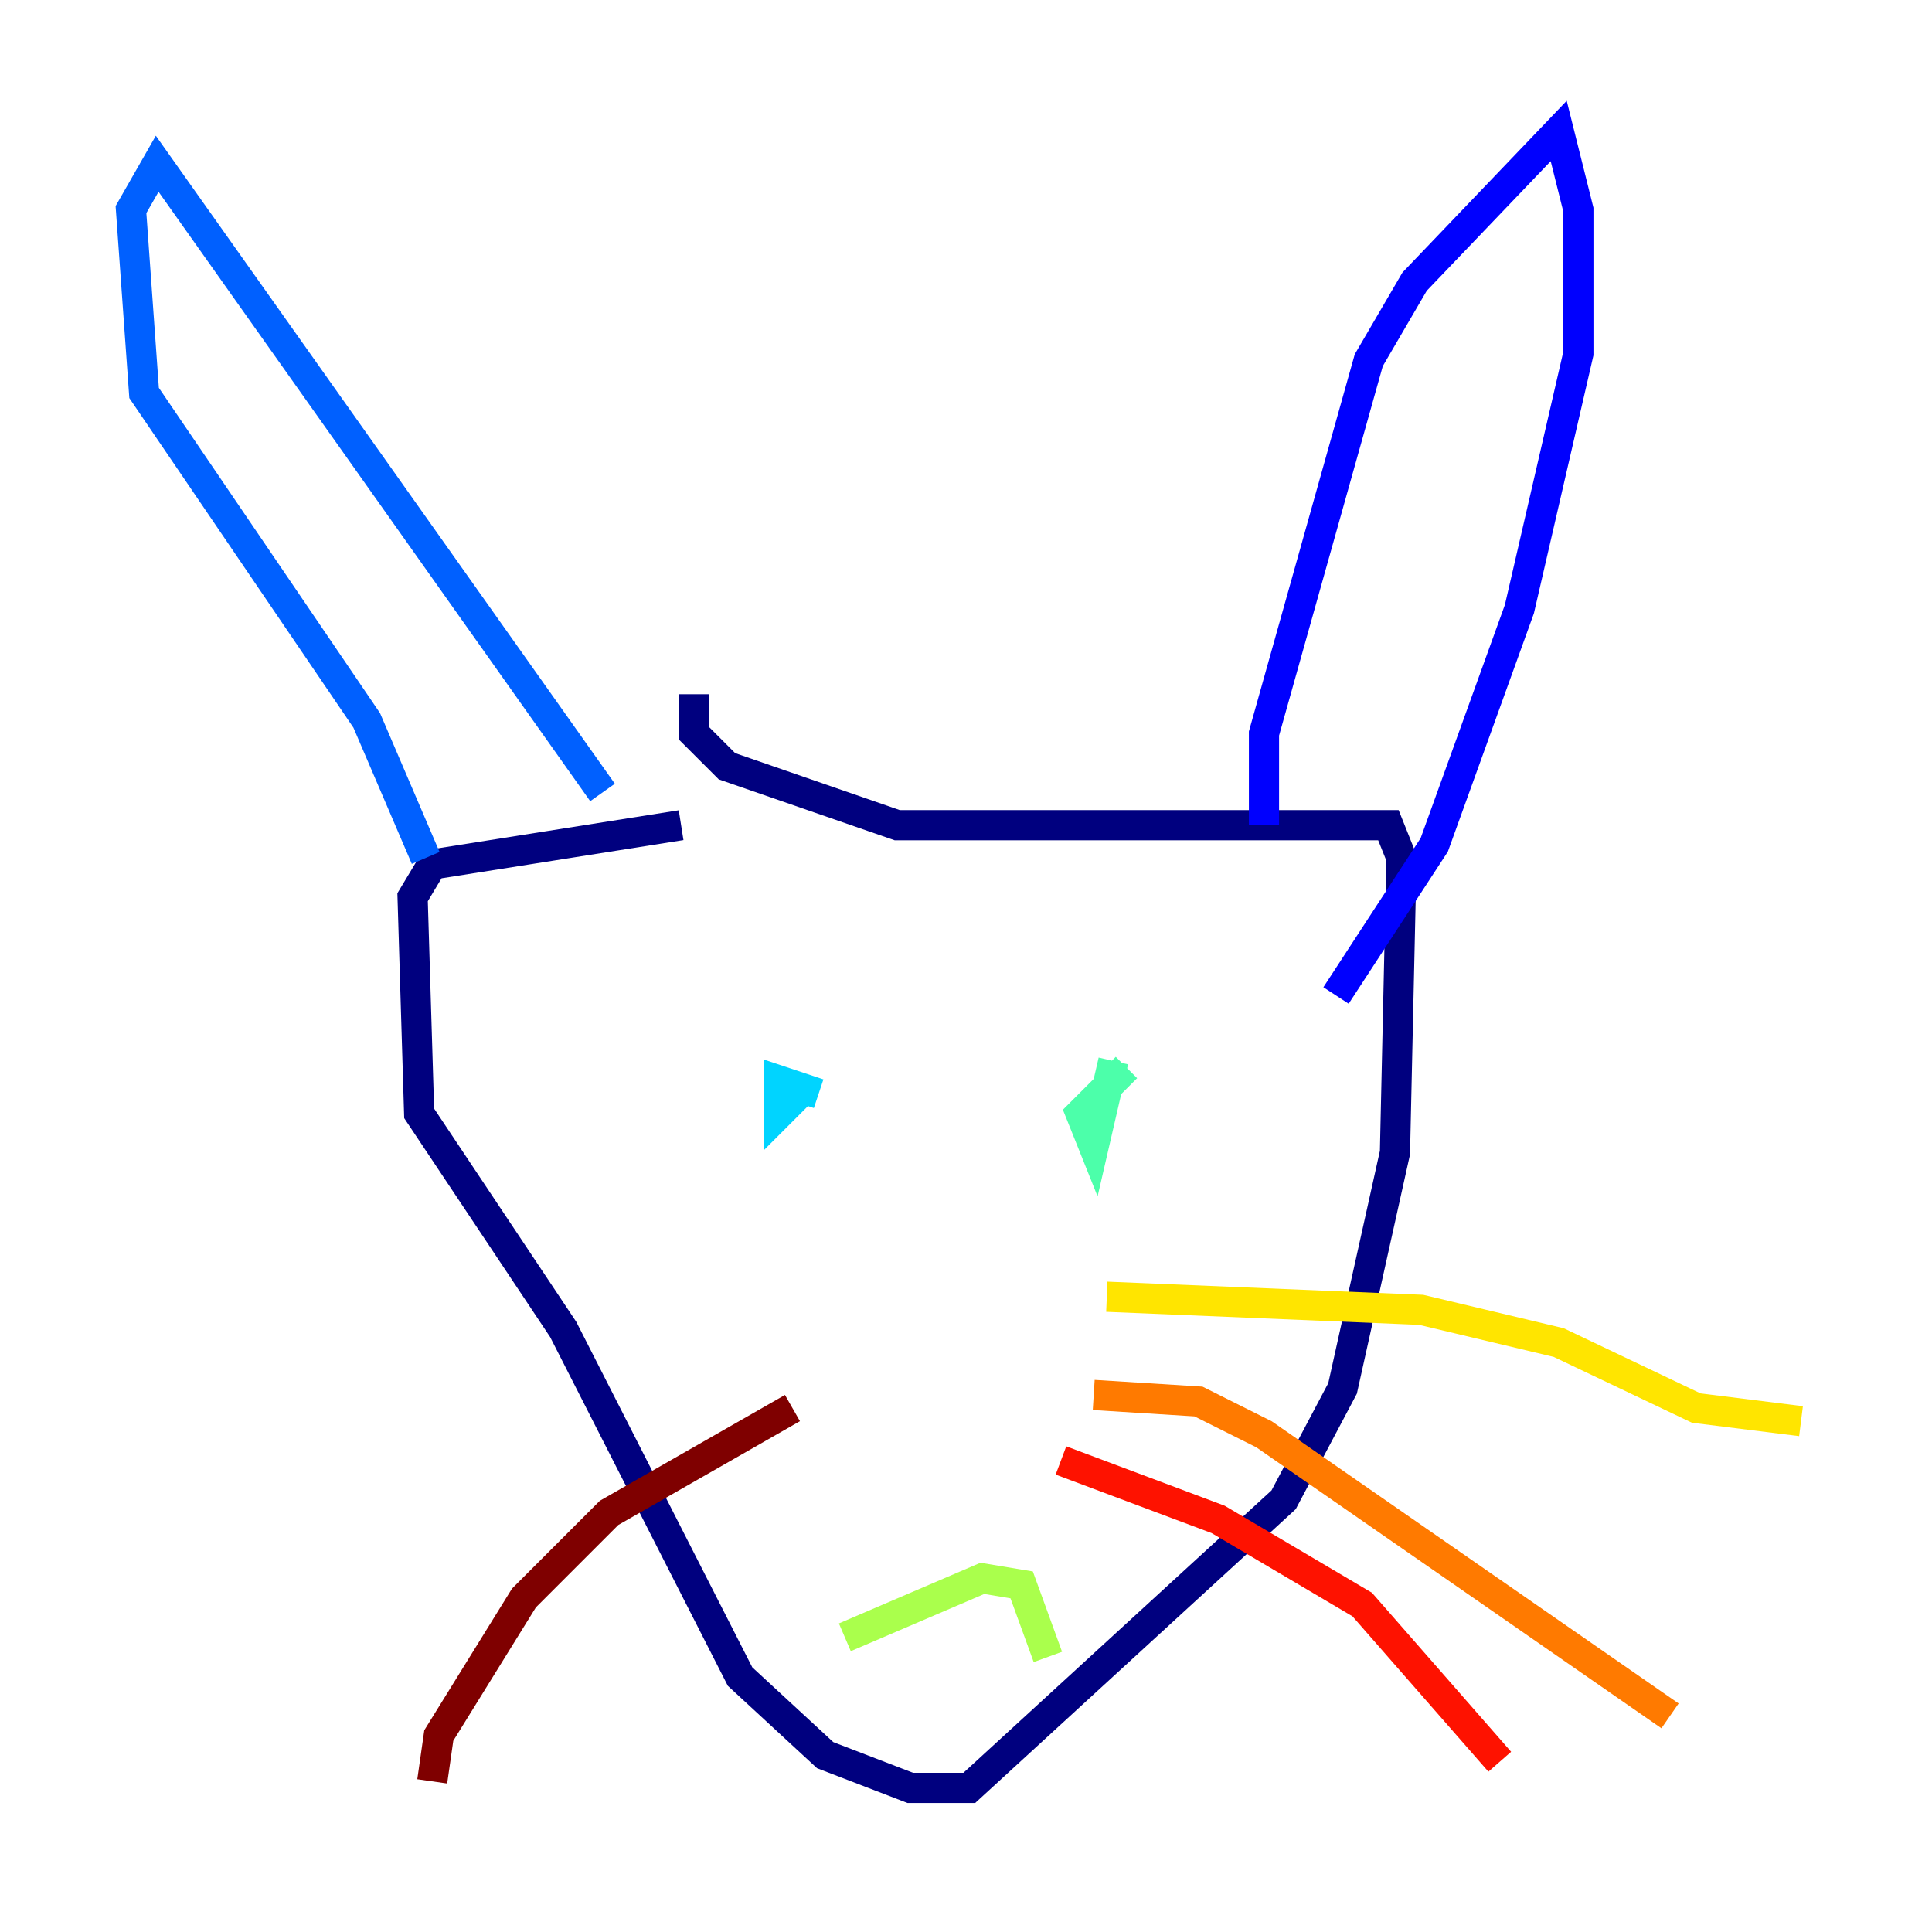 <?xml version="1.0" encoding="utf-8" ?>
<svg baseProfile="tiny" height="128" version="1.2" viewBox="0,0,128,128" width="128" xmlns="http://www.w3.org/2000/svg" xmlns:ev="http://www.w3.org/2001/xml-events" xmlns:xlink="http://www.w3.org/1999/xlink"><defs /><polyline fill="none" points="45.125,54.671 28.637,57.275 27.336,59.444 27.77,73.763 37.315,88.081 49.031,111.078 54.671,116.285 60.312,118.454 64.217,118.454 85.044,99.363 88.949,91.986 92.42,76.366 92.854,56.841 91.986,54.671 59.444,54.671 48.163,50.766 45.993,48.597 45.993,45.993" stroke="#00007f" stroke-width="2" /><polyline fill="none" points="83.742,54.671 83.742,48.597 90.685,23.864 93.722,18.658 103.268,8.678 104.57,13.885 104.57,23.43 100.664,40.352 95.024,55.973 88.515,65.953" stroke="#0000fe" stroke-width="2" /><polyline fill="none" points="39.919,52.502 10.414,10.848 8.678,13.885 9.546,26.034 24.298,47.729 28.203,56.841" stroke="#0060ff" stroke-width="2" /><polyline fill="none" points="54.237,72.461 51.634,71.593 51.634,73.763 52.936,72.461" stroke="#00d4ff" stroke-width="2" /><polyline fill="none" points="74.63,70.725 71.593,73.763 72.461,75.932 73.763,70.291" stroke="#4cffaa" stroke-width="2" /><polyline fill="none" points="55.973,108.475 65.085,104.57 67.688,105.003 69.424,109.776" stroke="#aaff4c" stroke-width="2" /><polyline fill="none" points="73.329,85.912 94.156,86.78 103.268,88.949 112.38,93.288 119.322,94.156" stroke="#ffe500" stroke-width="2" /><polyline fill="none" points="72.461,92.42 79.403,92.854 83.742,95.024 110.644,113.681" stroke="#ff7a00" stroke-width="2" /><polyline fill="none" points="70.291,96.759 80.705,100.664 90.251,106.305 99.363,116.719" stroke="#fe1200" stroke-width="2" /><polyline fill="none" points="52.502,93.288 40.352,100.231 34.712,105.871 29.071,114.983 28.637,118.02" stroke="#7f0000" stroke-width="2" /></svg>